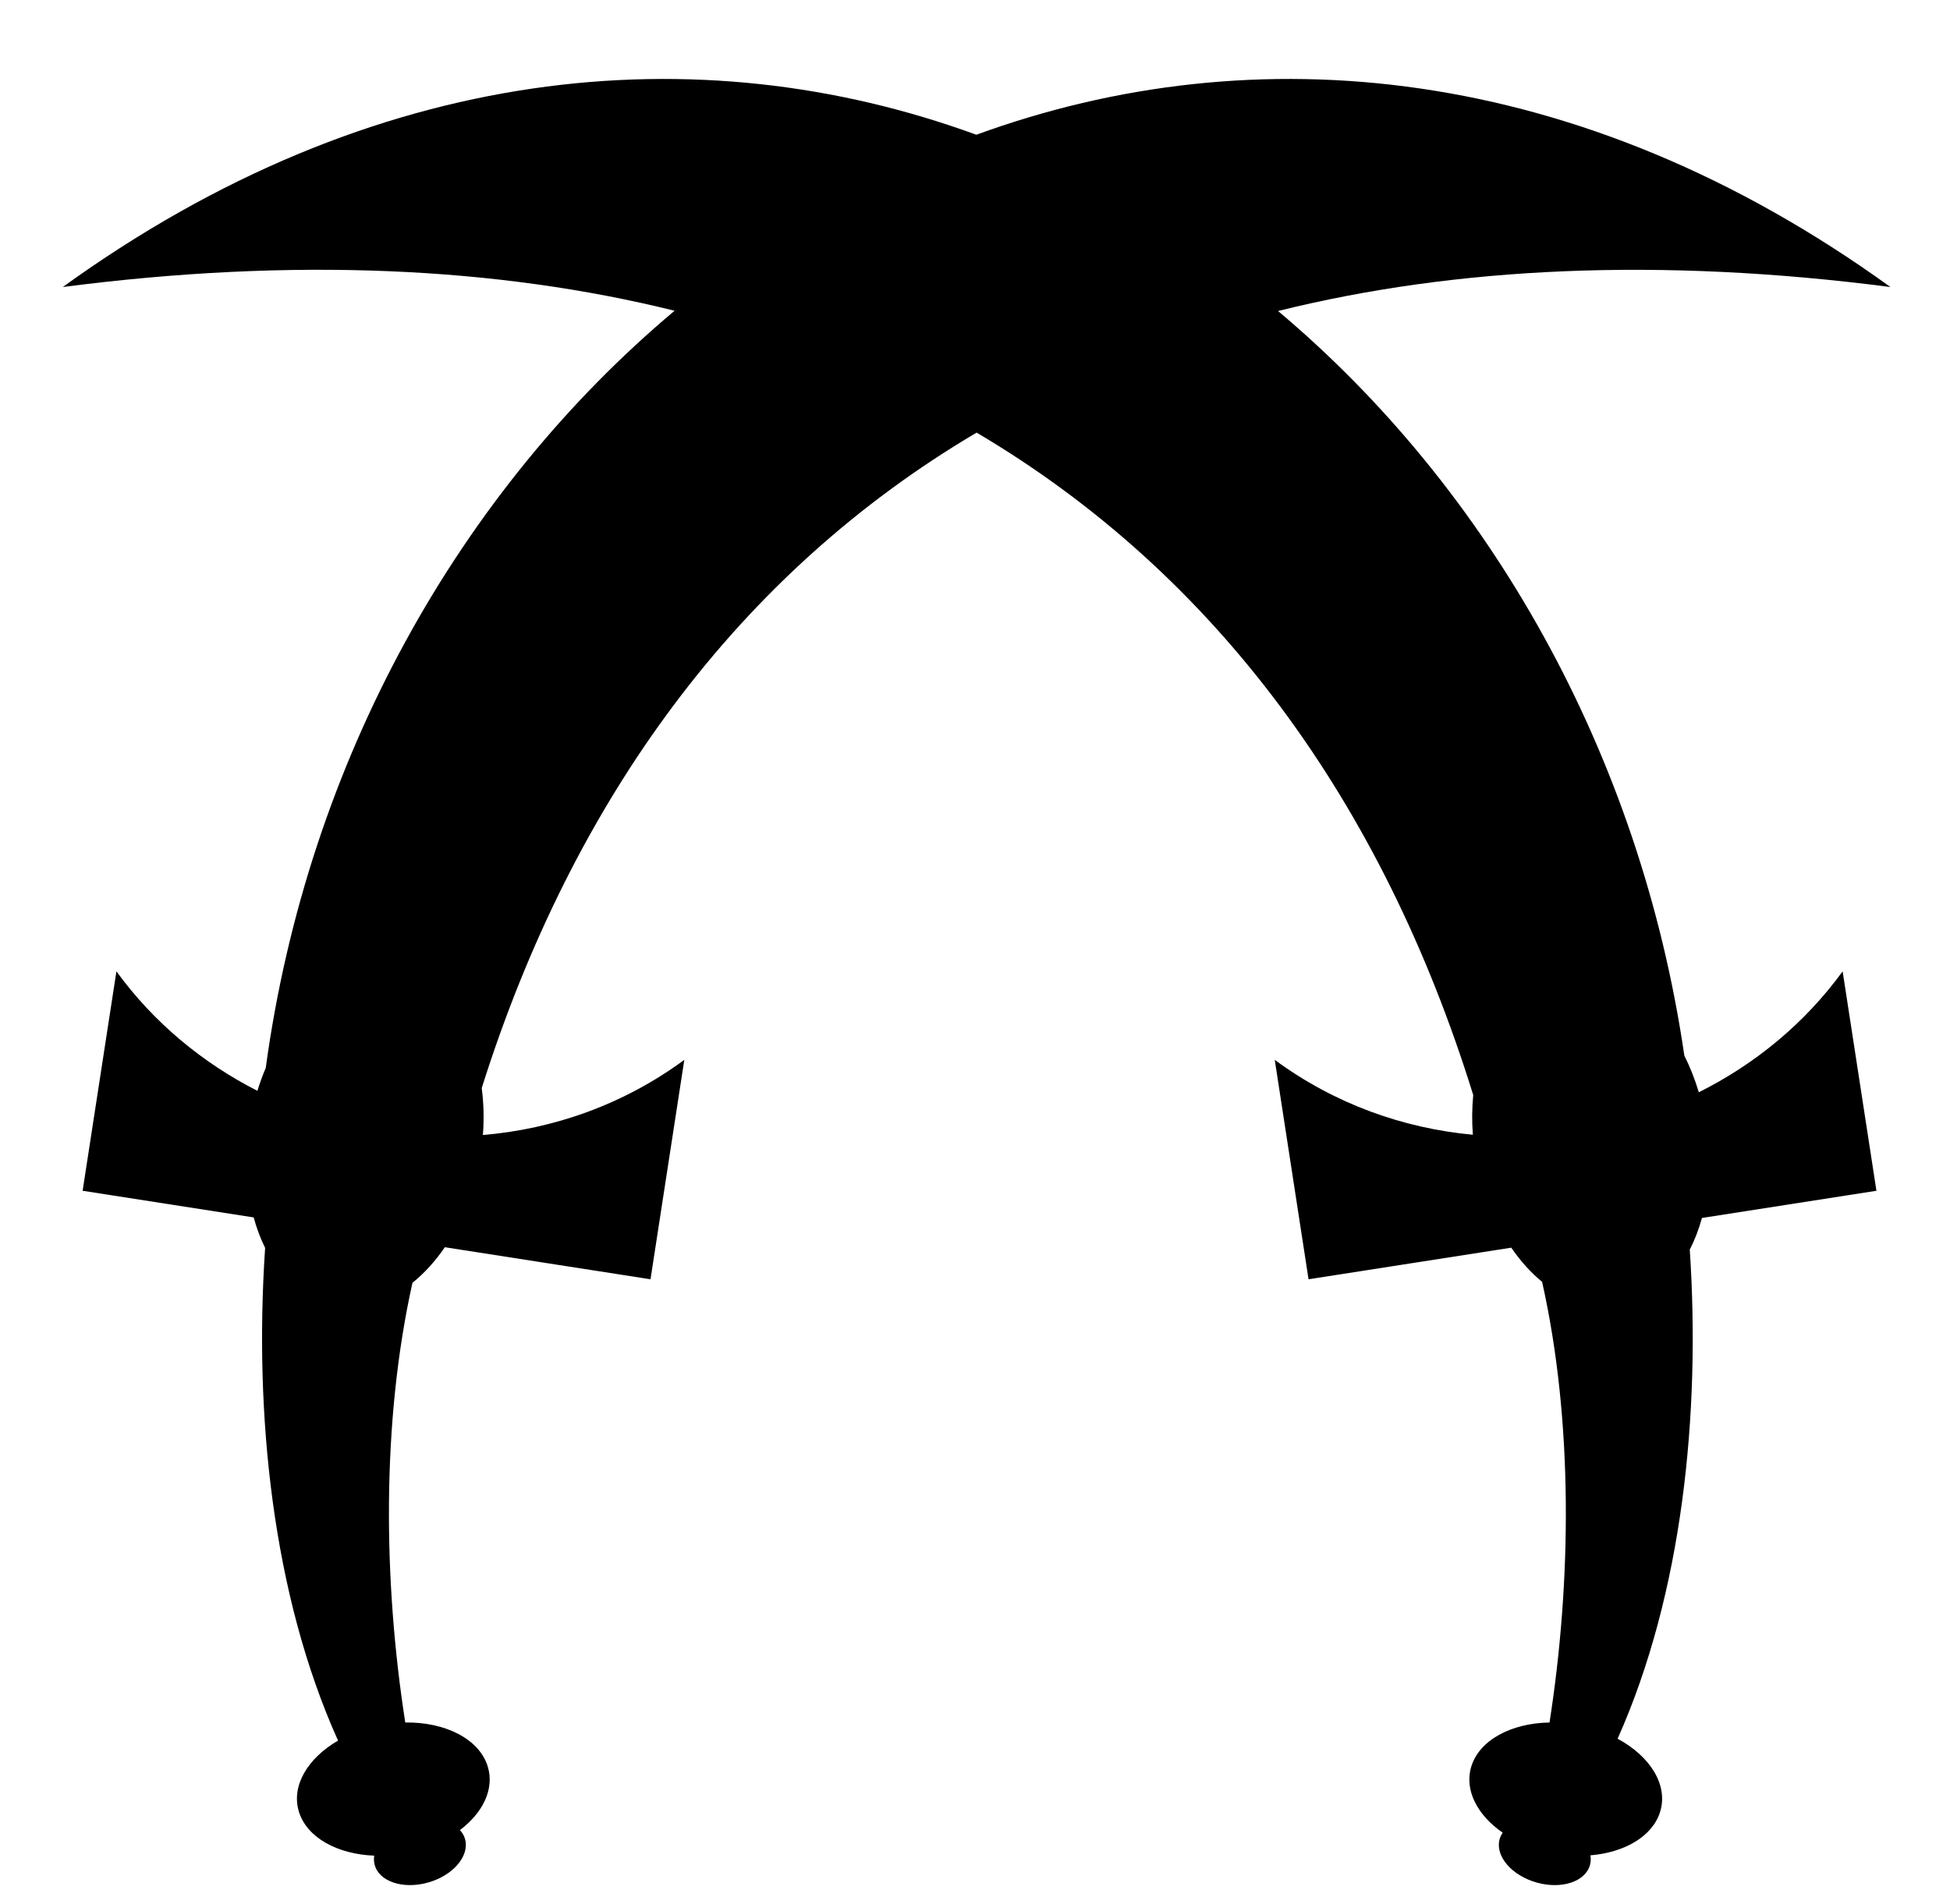 <svg xmlns="http://www.w3.org/2000/svg" viewBox="0 -64 1024 1000" style="transform: scaleY(-1);">
<path fill="currentColor" d="M992.694 86.72c-121.066-15.696-228.284-10.581-321.564 12.599 110.838 93.161 190.167 232.294 213.358 390.976 2.997 5.984 5.559 12.442 7.612 19.277 29.442-14.705 55.61-36.117 75.52-63.49l17.747 115.219-91.625 14.281c-1.644 5.964-3.785 11.545-6.393 16.626 5.733 86.534-3.906 180.682-37.898 256.834 17.081 9.176 26.604 24.244 22.371 38.237-3.924 12.97-18.607 21.506-36.637 22.991 0.359 2.17 0.167 4.335-0.685 6.381-3.528 8.478-16.812 11.725-29.666 7.257s-20.417-14.964-16.887-23.442c0.307-0.737 0.712-1.418 1.159-2.075-13.325-9.229-20.236-22.356-16.516-34.657 4.243-14.027 21.070-22.869 41.107-23.213 11.561-74.149 12.512-158.129-3.891-231.379-5.908-4.859-11.379-10.922-16.207-17.953l-106.446 16.591-17.747-115.219c31.487 23.173 67.51 35.932 104.032 39.325-0.545-7.156-0.458-14.141 0.195-20.837-47.54-153.339-134.675-273.388-260.788-347.868-125.199 73.885-212.036 192.624-259.879 344.181 1.031 7.851 1.273 16.137 0.615 24.671 37.113-3.146 73.778-15.933 105.763-39.472l-17.747 115.219-108.003-16.833c-5.038 7.382-10.788 13.696-17.005 18.696-16.287 73.13-15.308 156.898-3.774 230.876 21.011-0.301 38.944 8.668 43.344 23.215 3.541 11.708-2.551 24.165-14.635 33.296 0.932 1.027 1.704 2.165 2.233 3.436 3.528 8.478-4.033 18.973-16.887 23.442s-26.138 1.221-29.666-7.257c-0.829-1.99-1.024-4.091-0.705-6.199-19.357-0.755-35.436-9.505-39.572-23.173-4.084-13.499 4.634-27.999 20.589-37.245-34.475-76.59-44.181-171.568-38.294-258.726-2.442-4.918-4.455-10.288-6.012-16.006l-89.825-14 17.747-115.219c19.575 26.911 45.198 48.060 74.034 62.74 1.276-4.156 2.743-8.169 4.382-12.017 21.98-161.461 102.129-303.186 214.691-397.618-93.187-23.104-200.321-28.146-321.275-12.465 163.457-118.029 334.065-133.194 479.728-79.959 145.807-53.238 316.538-38.075 480 79.957z"/>
</svg>
